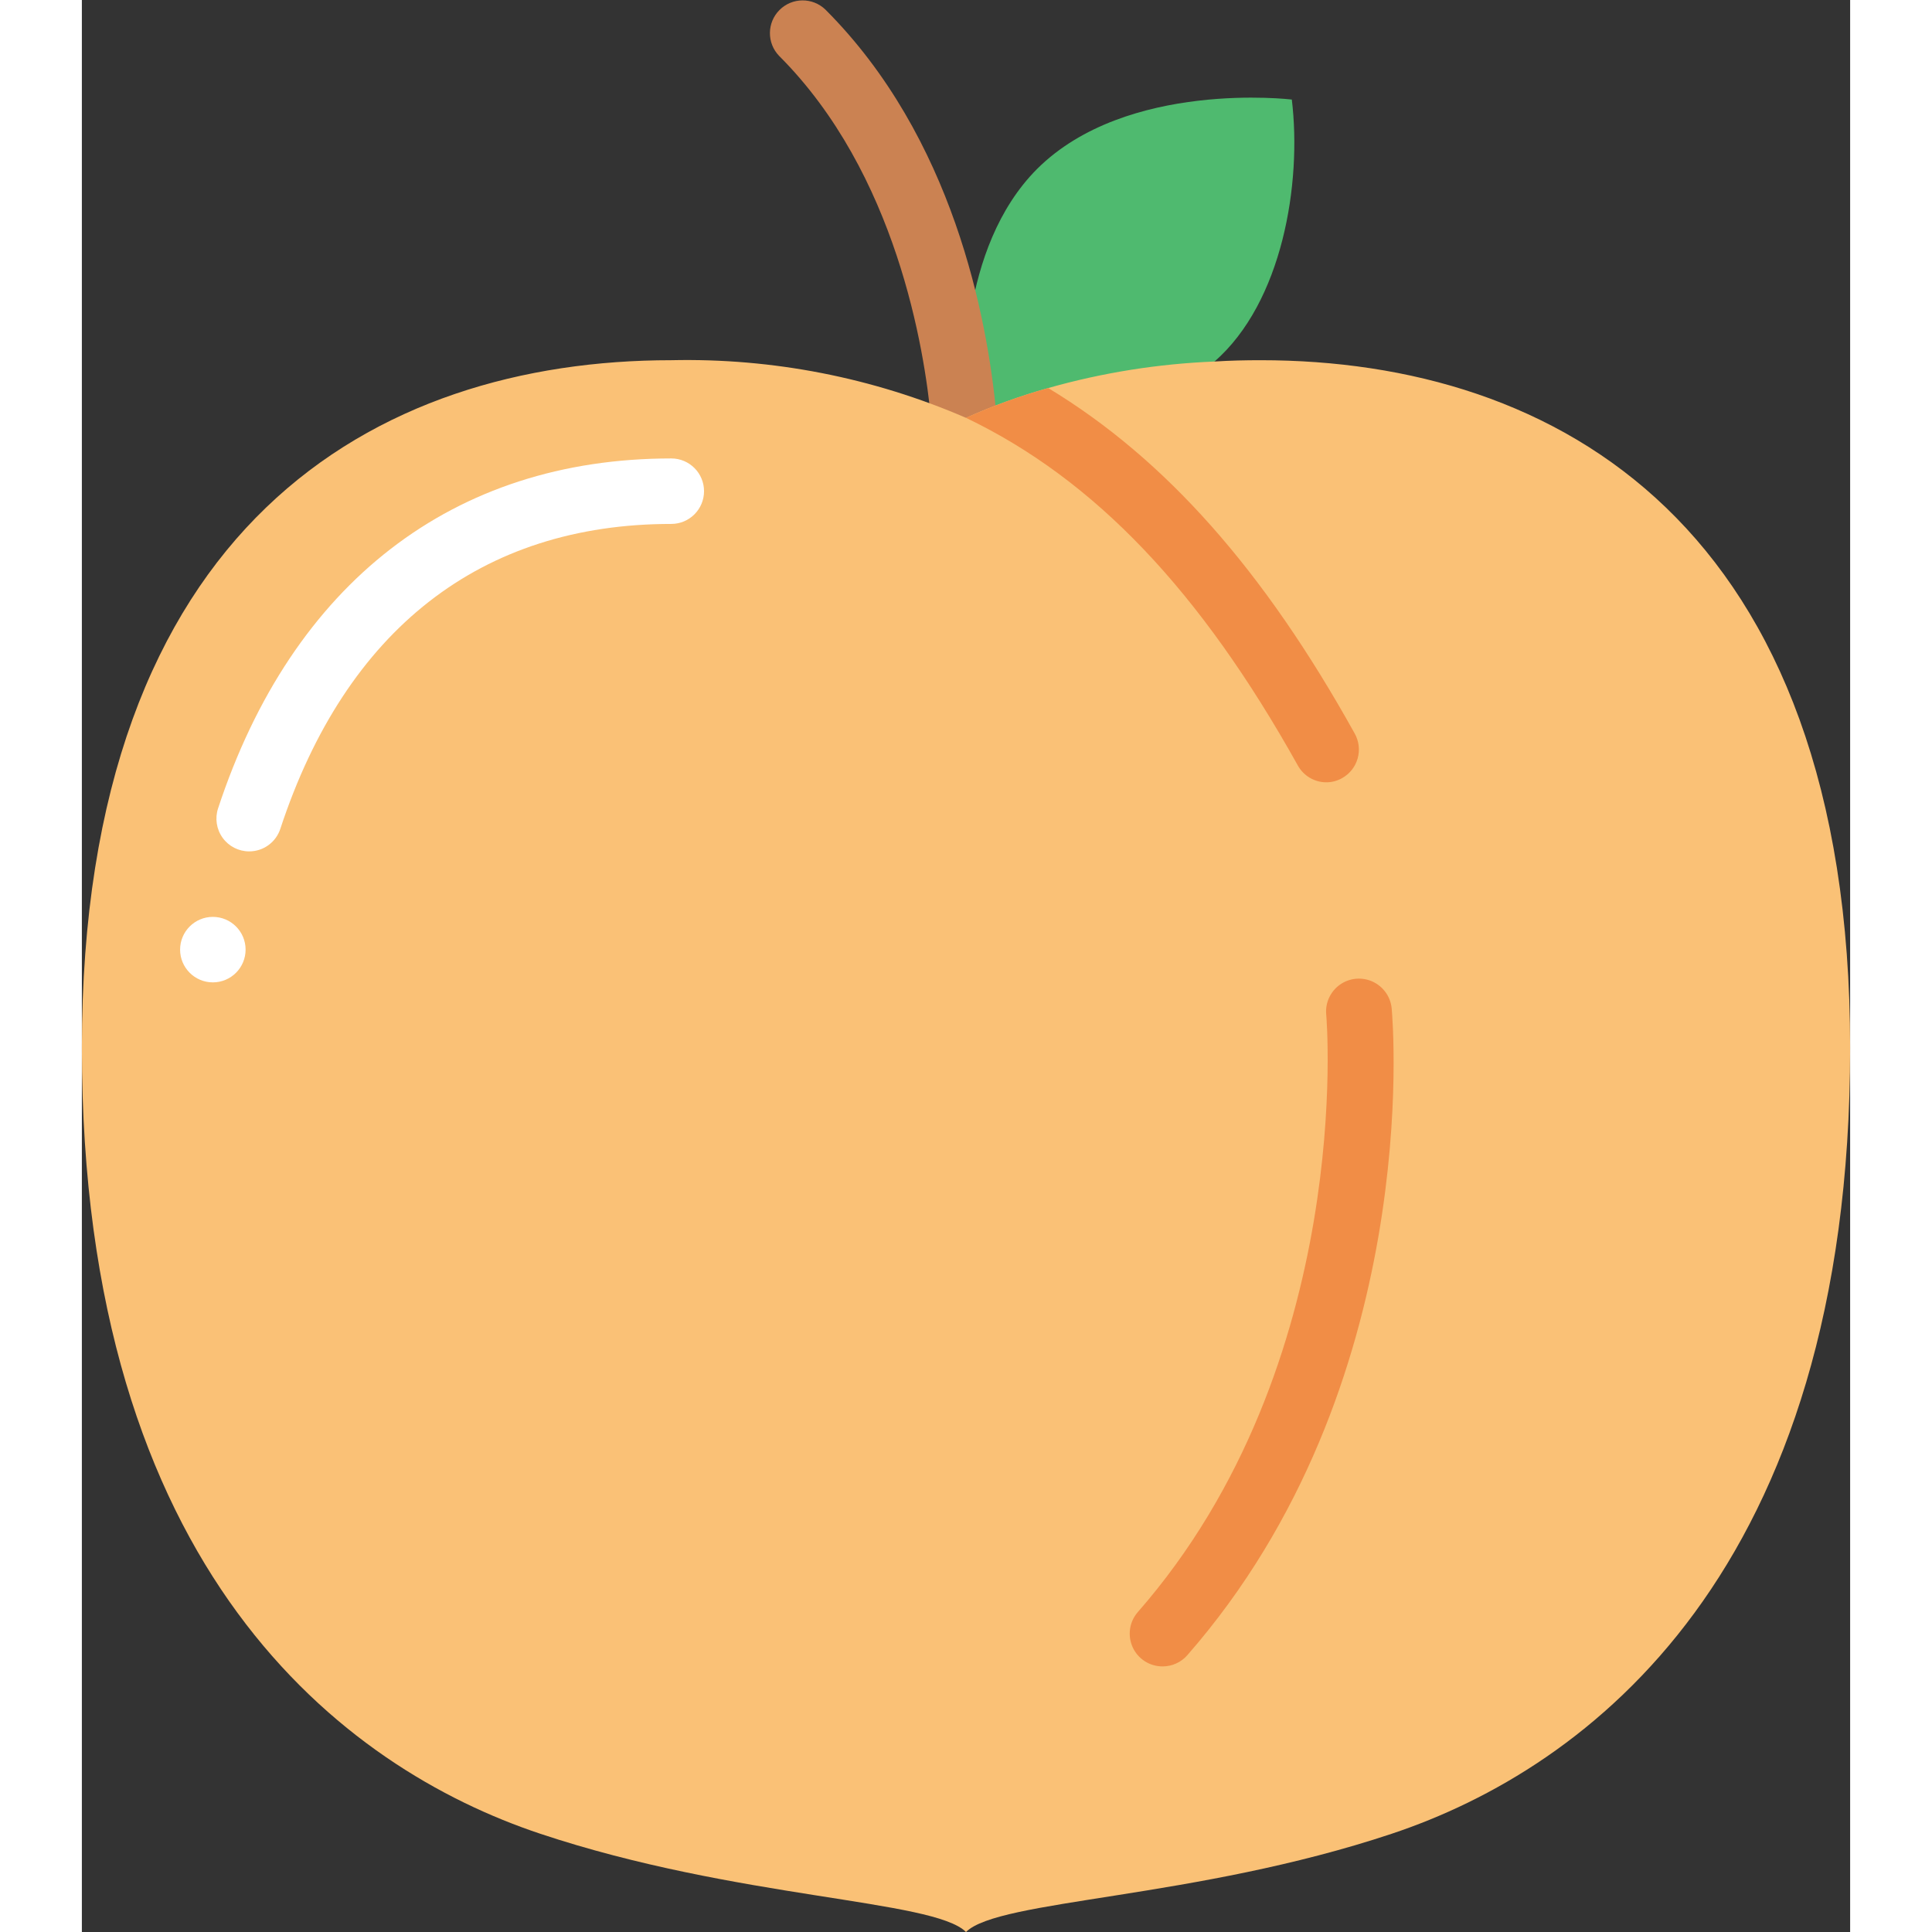 <svg height="512" viewBox="0 0 54 59" width="512" xmlns="http://www.w3.org/2000/svg"><rect x="0" y="0" width="54" height="59" fill="#333333" stroke="none"/><g id="Page-1" fill="none" fill-rule="evenodd"><g id="006---Peach" fill-rule="nonzero"><path id="Shape" d="m27 12.76c-.08-.95-.24-5.18 2.17-7.6 2.74-2.73 7.78-2.12 7.78-2.12.31 2.57-.29 6.19-2.36 8z" fill="#4fba6f"/><path id="Shape" d="m26.929 13.73c-.516-0-.947-.393-.995-.907-.2-2.148-1.056-7.531-4.641-11.116-.379-.392-.374-1.016.012-1.402.386-.386 1.009-.391 1.402-.012 3.9 3.9 4.943 9.407 5.219 12.344.052.549-.351 1.036-.9 1.089-.035.003-.066.004-.097.004z" fill="#cb8252"/><path id="Shape" d="m54 32c0 16-8 22-14 24s-12 2-13 3c-1-1-7-1-13-3s-14-8-14-24 9-21 18-21c3.092-.069 6.162.531 9 1.76.813-.365 1.652-.669 2.51-.91 1.655-.47 3.361-.741 5.08-.81.47-.03.94-.04 1.41-.04 9 0 18 5 18 21z" fill="#fac176"/><path id="Shape" d="m38.49 23.76c-.149.086-.318.131-.49.13-.363-.001-.697-.201-.87-.52-2.97-5.32-6.19-8.72-10.13-10.61.813-.365 1.652-.669 2.51-.91 3.59 2.17 6.6 5.58 9.36 10.55.27.481.1 1.089-.38 1.36z" fill="#f18d46"/><path id="Shape" d="m5.109 26c-.321-0-.622-.154-.81-.414-.188-.26-.24-.594-.14-.898 2.269-6.888 7.184-10.688 13.841-10.688.552 0 1 .448 1 1s-.448 1-1 1c-5.807 0-9.936 3.22-11.94 9.313-.135.41-.519.688-.951.687z" fill="#fff"/><path id="Shape" d="m33 50.889c-.393 0-.749-.229-.911-.587s-.1-.777.158-1.072c6.642-7.59 5.767-18.145 5.753-18.251-.032-.357.129-.704.422-.911.293-.206.675-.24 1-.089.325.151.546.464.578.821.042.466.956 11.521-6.243 19.749-.191.218-.467.342-.757.34z" fill="#f18d46"/><circle id="Oval" cx="4" cy="29" fill="#fff" r="1"/></g></g></svg>